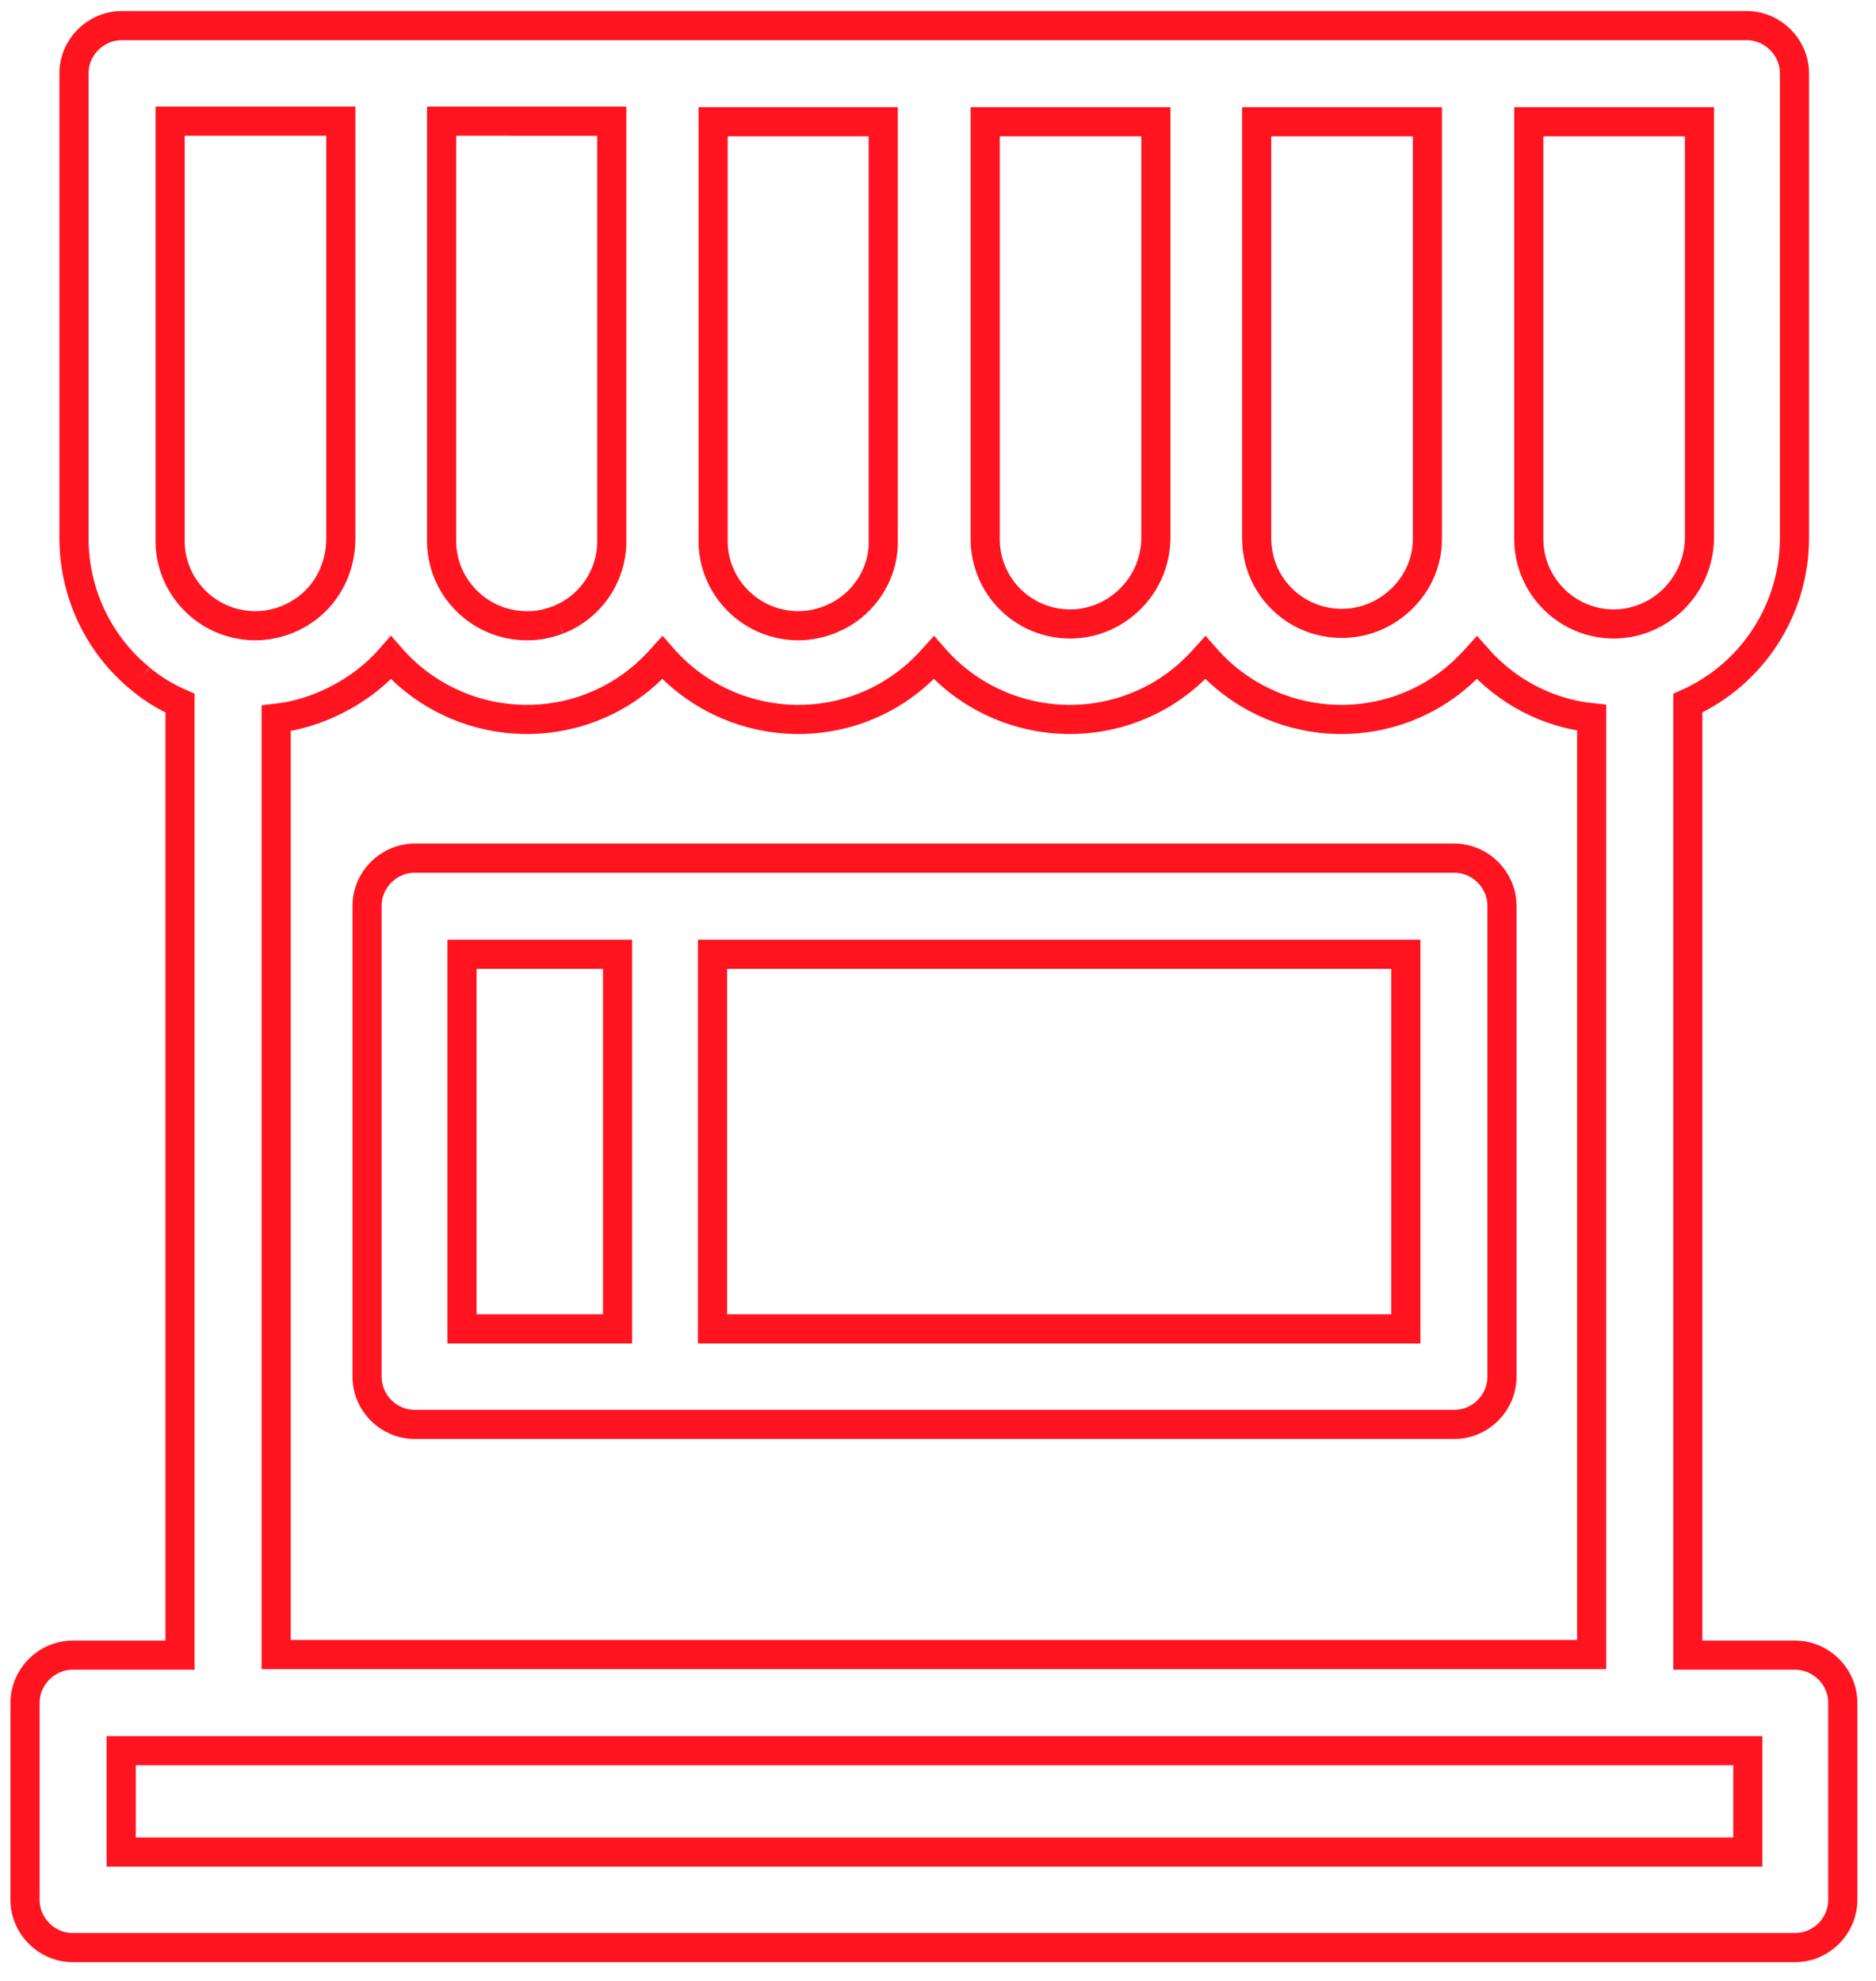 <?xml version="1.0" encoding="utf-8"?>
<!-- Generator: Adobe Illustrator 21.0.0, SVG Export Plug-In . SVG Version: 6.00 Build 0)  -->
<svg version="1.1" id="Слой_1" xmlns="http://www.w3.org/2000/svg" xmlns:xlink="http://www.w3.org/1999/xlink" x="0px" y="0px"
	 viewBox="0 0 322 340" style="enable-background:new 0 0 322 340;" xml:space="preserve">
<style type="text/css">
	.st0{fill:none;stroke:#FF141F;stroke-width:5;stroke-miterlimit:10;}
</style>
<title>markiza</title>
<g id="Слой_2">
	<g id="Слой_1-2">
		<path class="st0" d="M24.1,116.5c2,1.7,4.3,3.1,6.8,4.2v163.4H12.5c-4.5,0-8.2,3.7-8.2,8.2v33.8c0,4.5,3.7,8.2,8.2,8.2h295.6
			c4.5,0,8.2-3.7,8.2-8.2v-33.8c0-4.5-3.7-8.2-8.2-8.2h-18.4V120.7c11.1-5,18.3-16.1,18.3-28.3V12.6c0-4.5-3.7-8.2-8.2-8.2H20.9
			c-4.5,0-8.2,3.7-8.2,8.2l0,0v79.8C12.7,101.9,17,110.7,24.1,116.5 M287.3,102.8c-2.6,2.6-6.3,4.3-10.3,4.3
			c-8.1,0-14.6-6.6-14.6-14.6V20.9h29.3v71.6C291.6,96.5,290,100.1,287.3,102.8 M239.8,103.5c-2.6,2.2-5.9,3.5-9.5,3.5
			c-8.1,0-14.6-6.5-14.6-14.6V20.9H245v71.6C245,96.9,243,100.8,239.8,103.5 M192.1,104.4c-2.4,1.7-5.3,2.7-8.4,2.7
			c-8.1,0-14.6-6.5-14.6-14.6l0-71.6h29.3v71.6C198.3,97.4,195.9,101.7,192.1,104.4 M145.5,104.7c-2.3,1.6-5.1,2.6-8.1,2.7
			c-8.1,0.2-14.8-6.2-15-14.2c0-0.3,0-0.5,0-0.8V20.9h29.2v71.6C151.8,97.5,149.3,102,145.5,104.7 M95.8,106.4c-1.6,0.6-3.3,1-5,1
			c-8.1,0.2-14.8-6.2-15-14.2c0-0.3,0-0.5,0-0.8l0-71.6H105v71.6C105.2,98.7,101.4,104.2,95.8,106.4 M52.7,104.4
			c-2.4,1.8-5.3,2.9-8.5,3c-8.1,0.2-14.8-6.2-15-14.2c0-0.3,0-0.5,0-0.8l0-71.6h29.3v71.6C58.5,97.3,56.3,101.7,52.7,104.4
			 M57.6,120.2c3.6-1.8,6.8-4.2,9.5-7.3c11.3,12.9,30.9,14.2,43.7,2.9c1-0.9,2-1.9,2.9-2.9c11.3,12.9,30.9,14.2,43.7,2.9
			c1-0.9,2-1.9,2.9-2.9c11.3,12.9,30.9,14.2,43.7,2.9c1-0.9,2-1.9,2.9-2.9c11.3,12.9,30.9,14.2,43.7,2.9c1-0.9,2-1.9,2.9-2.9
			c5.1,5.8,12.1,9.5,19.7,10.3v160.8H47.4V123.3C51,122.9,54.4,121.8,57.6,120.2 M40.7,300.5H300v17.4H20.8v-17.4H40.7"/>
		<path class="st0" d="M74,147.3h-2.8c-4.5,0-8.2,3.7-8.2,8.2l0,0v80.8c0,4.5,3.7,8.2,8.2,8.2h0h178.4c4.5,0,8.2-3.7,8.2-8.2v0
			v-80.8c0-4.5-3.7-8.2-8.2-8.2h0v0H74 M79.3,186v-22.2H106v64.3H79.3V186 M122.3,185.7v-21.9h119v64.3h-119V185.7"/>
	</g>
</g>
</svg>
